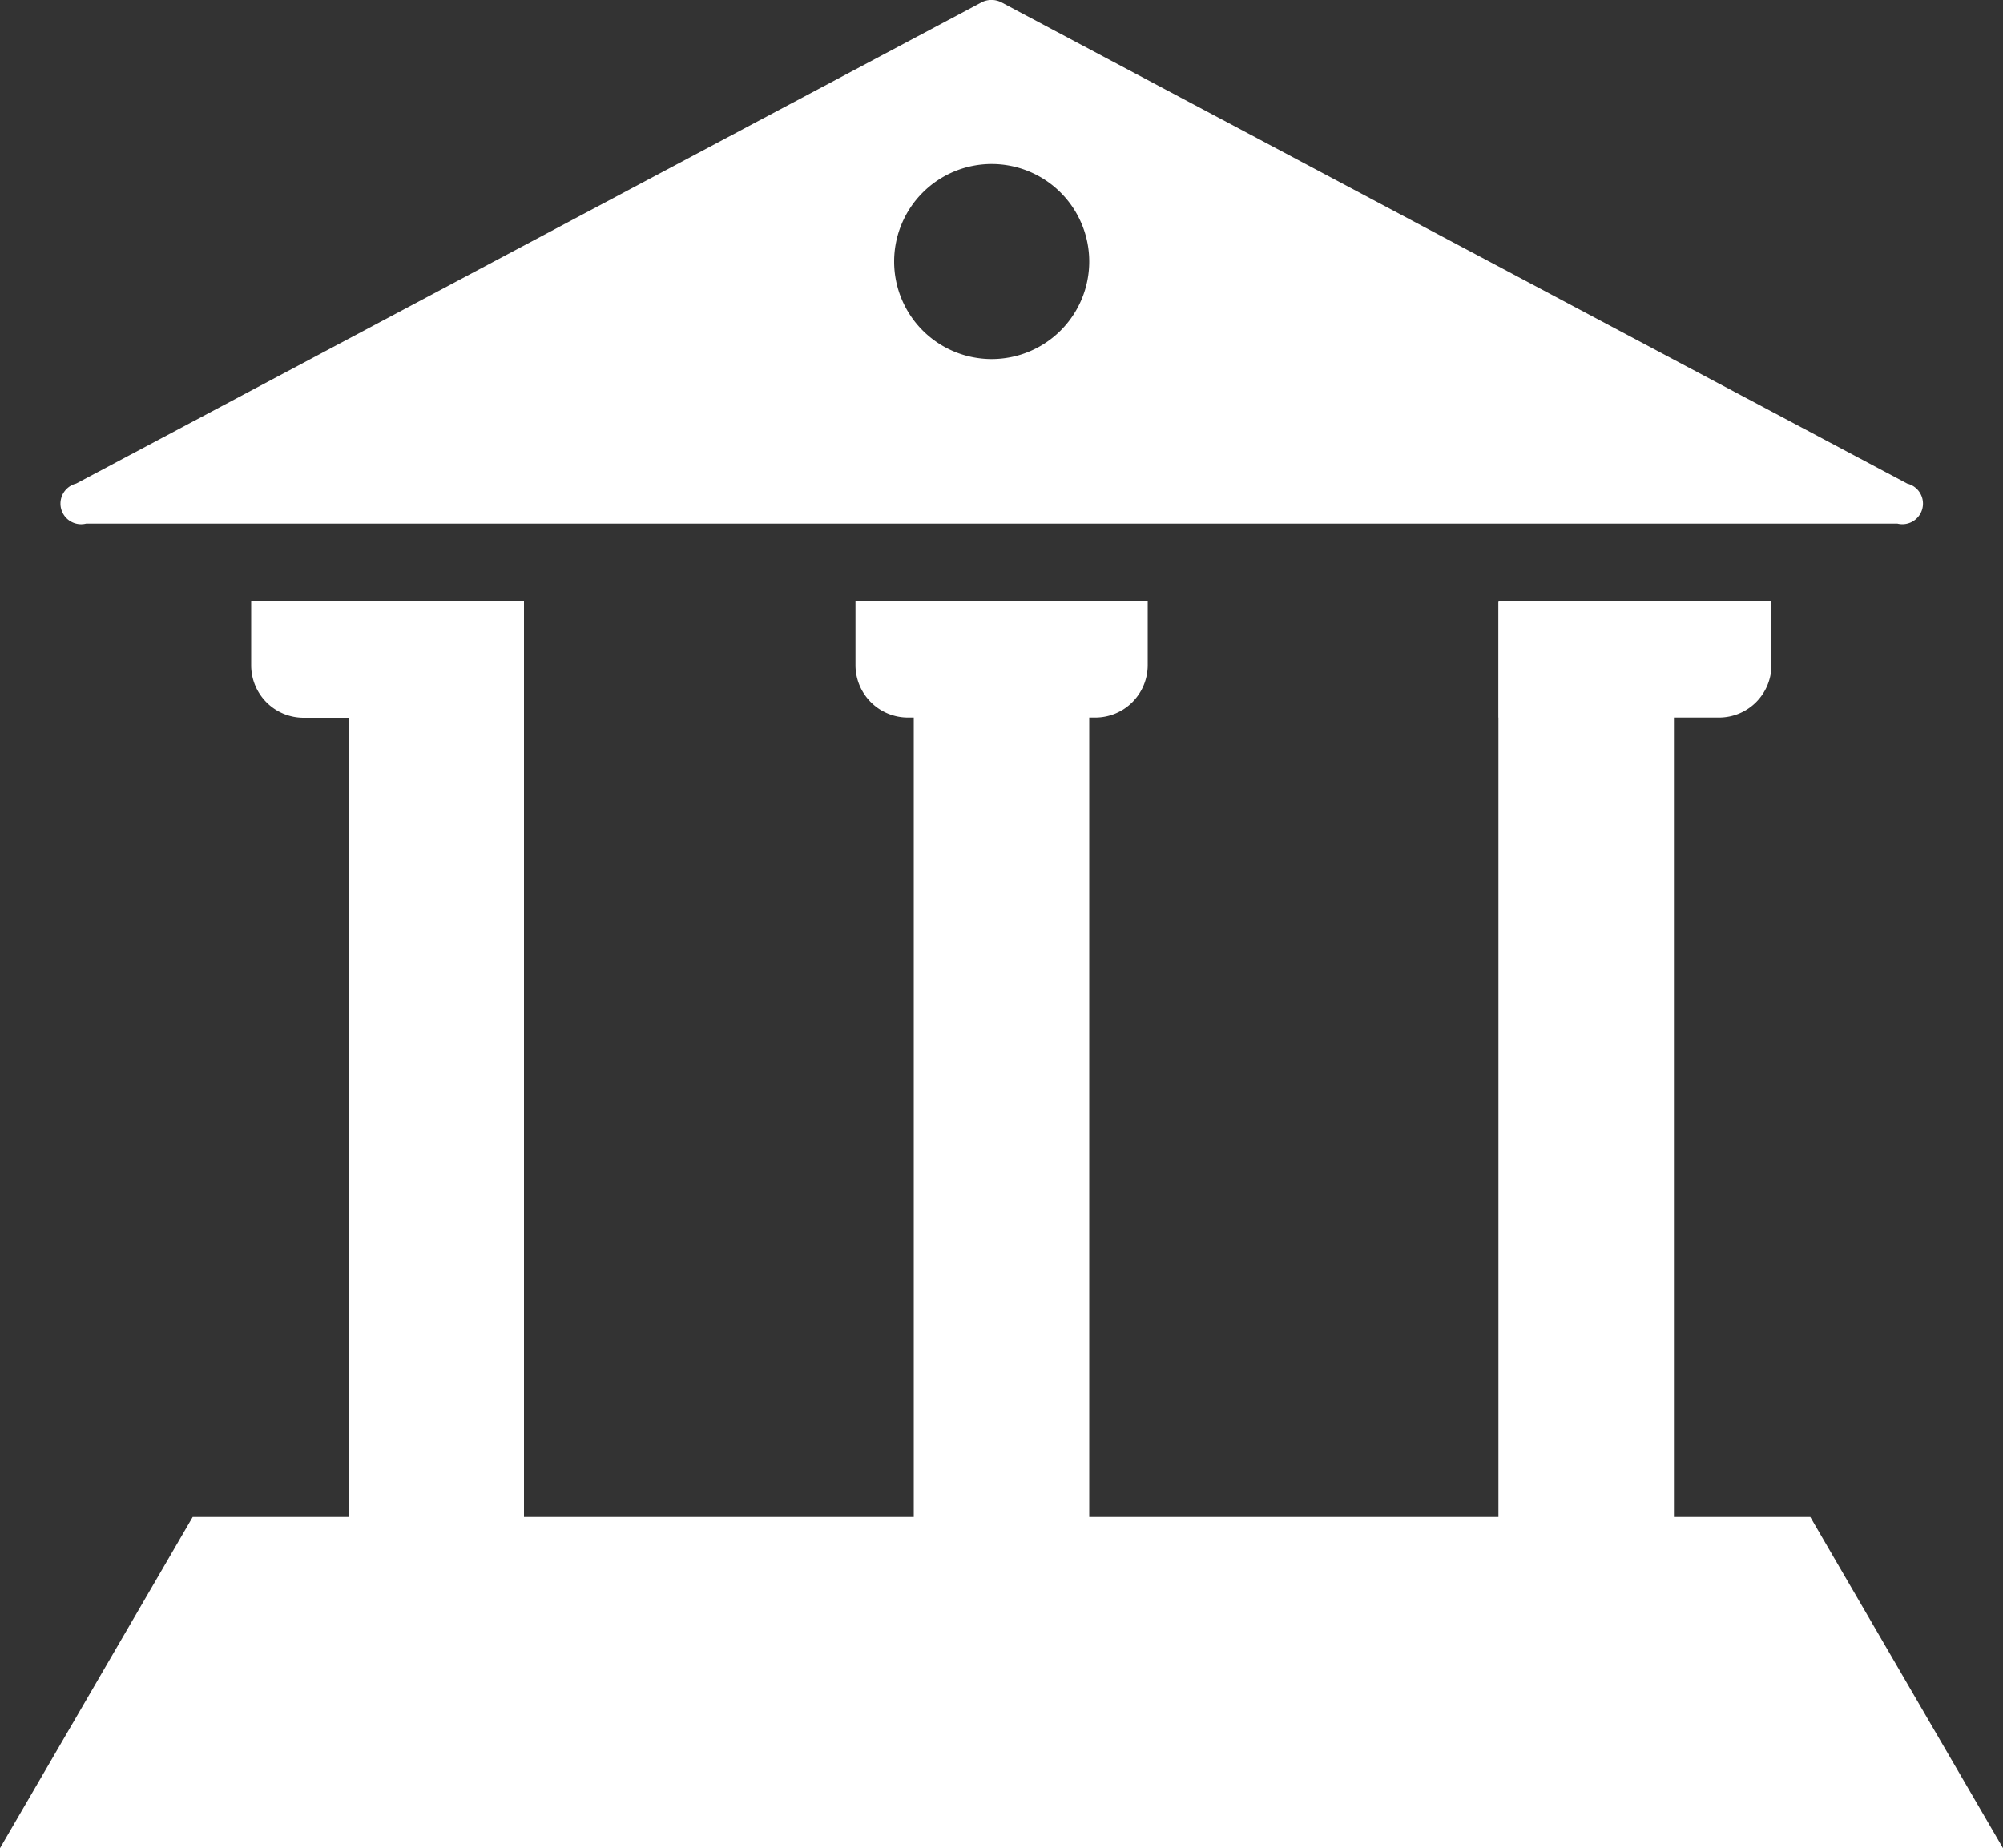 <svg xmlns="http://www.w3.org/2000/svg" viewBox="0 0 100 92.29"><rect x="0" y="0" width="100" height="92.29" fill="#333333" stroke="none"/><defs><style>.cls-1{fill:#fff;}</style></defs><g id="Слой_2" data-name="Слой 2"><g id="icons"><g id="Building"><polygon class="cls-1" points="100 92.29 0 92.29 9.62 75.75 90.38 75.75 100 92.29"/><rect class="cls-1" x="17.4" y="30.02" width="8.76" height="52.55"/><rect class="cls-1" x="74.81" y="30.02" width="8.76" height="52.55"/><rect class="cls-1" x="45.62" y="30.02" width="8.76" height="52.55"/><path class="cls-1" d="M95.22,24.15,50,.12a1.08,1.08,0,0,0-1,0L3.8,24.15a1,1,0,0,0,.5,2H94.73A1,1,0,0,0,95.22,24.15ZM49.51,17.93a4.87,4.87,0,1,1,4.87-4.87A4.87,4.87,0,0,1,49.51,17.93Z"/><path class="cls-1" d="M12.54,30H26.16a0,0,0,0,1,0,0v5.84a0,0,0,0,1,0,0h-11a2.62,2.62,0,0,1-2.62-2.62V30A0,0,0,0,1,12.54,30Z"/><path class="cls-1" d="M74.81,30H88.44a0,0,0,0,1,0,0v3.21a2.62,2.62,0,0,1-2.62,2.62h-11a0,0,0,0,1,0,0V30A0,0,0,0,1,74.81,30Z"/><path class="cls-1" d="M42.7,30H57.3a0,0,0,0,1,0,0v3.21a2.62,2.62,0,0,1-2.62,2.62H45.33a2.62,2.62,0,0,1-2.62-2.62V30A0,0,0,0,1,42.7,30Z"/></g></g></g></svg>